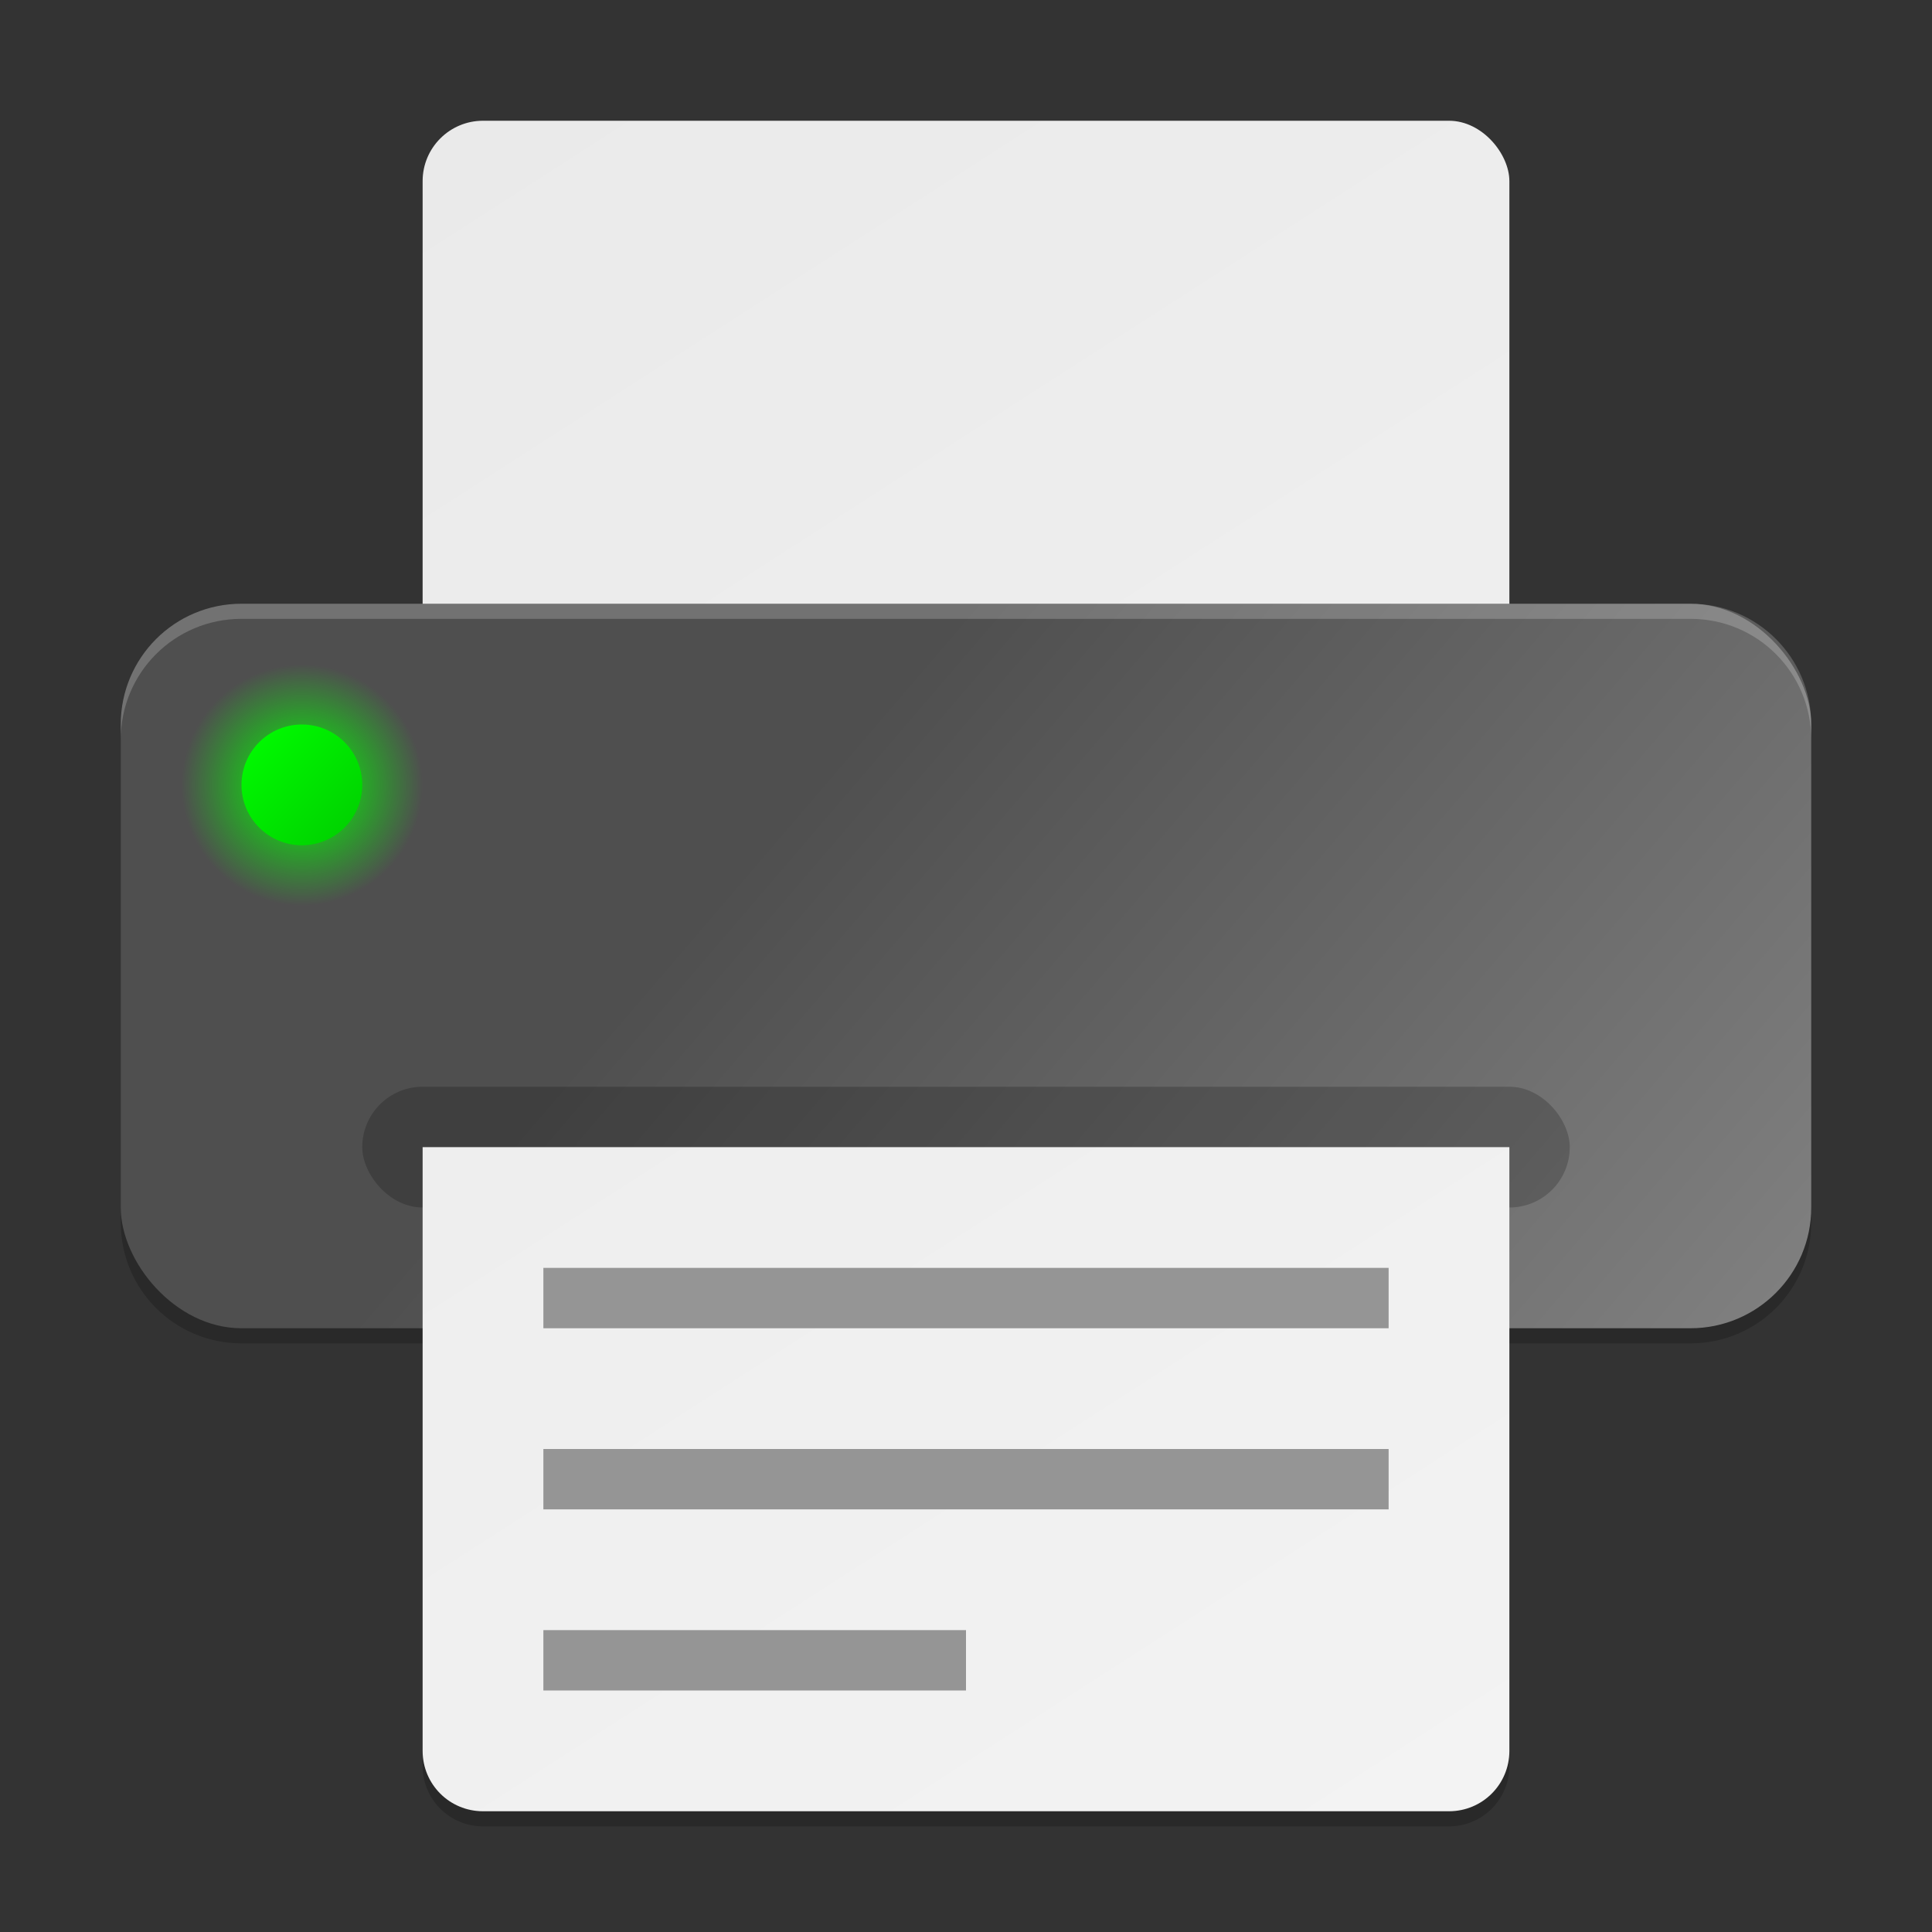 <?xml version="1.0" encoding="UTF-8" standalone="no"?>
<!-- Created with Inkscape (http://www.inkscape.org/) -->

<svg
   width="128"
   height="128"
   viewBox="0 0 128 128"
   version="1.1"
   id="svg5"
   inkscape:version="1.2.1 (9c6d41e410, 2022-07-14)"
   sodipodi:docname="printer.svg"
   xmlns:inkscape="http://www.inkscape.org/namespaces/inkscape"
   xmlns:sodipodi="http://sodipodi.sourceforge.net/DTD/sodipodi-0.dtd"
   xmlns:xlink="http://www.w3.org/1999/xlink"
   xmlns="http://www.w3.org/2000/svg"
   xmlns:svg="http://www.w3.org/2000/svg">
  <rect x="0" y="0" width="128" height="128" fill="#333333" stroke="none"/>
  <sodipodi:namedview
     id="namedview7"
     pagecolor="#ffffff"
     bordercolor="#000000"
     borderopacity="0.25"
     inkscape:showpageshadow="2"
     inkscape:pageopacity="0.0"
     inkscape:pagecheckerboard="0"
     inkscape:deskcolor="#d1d1d1"
     inkscape:document-units="px"
     showgrid="false"
     inkscape:zoom="6.46875"
     inkscape:cx="64"
     inkscape:cy="64"
     inkscape:window-width="1920"
     inkscape:window-height="1008"
     inkscape:window-x="0"
     inkscape:window-y="0"
     inkscape:window-maximized="1"
     inkscape:current-layer="svg5"
     showguides="true" />
  <defs
     id="defs2">
    <linearGradient
       inkscape:collect="always"
       id="linearGradient4491">
      <stop
         style="stop-color:#4f4f4f;stop-opacity:1;"
         offset="0"
         id="stop4487" />
      <stop
         style="stop-color:#818181;stop-opacity:1;"
         offset="1"
         id="stop4489" />
    </linearGradient>
    <linearGradient
       inkscape:collect="always"
       id="linearGradient2673">
      <stop
         style="stop-color:#eaeaea;stop-opacity:1;"
         offset="0"
         id="stop2669" />
      <stop
         style="stop-color:#f3f3f3;stop-opacity:1;"
         offset="1"
         id="stop2671" />
    </linearGradient>
    <linearGradient
       inkscape:collect="always"
       xlink:href="#linearGradient2673"
       id="linearGradient2675"
       x1="14"
       y1="6"
       x2="50"
       y2="62"
       gradientUnits="userSpaceOnUse"
       gradientTransform="matrix(2,0,0,2,0,-4)" />
    <linearGradient
       inkscape:collect="always"
       xlink:href="#linearGradient2673"
       id="linearGradient2859"
       x1="14"
       y1="8"
       x2="50"
       y2="64"
       gradientUnits="userSpaceOnUse"
       gradientTransform="matrix(2,0,0,2,0,-8)" />
    <linearGradient
       inkscape:collect="always"
       xlink:href="#linearGradient4491"
       id="linearGradient4493"
       x1="32"
       y1="22"
       x2="60"
       y2="46"
       gradientUnits="userSpaceOnUse"
       gradientTransform="matrix(2,0,0,2,0,-4)" />
    <radialGradient
       inkscape:collect="always"
       xlink:href="#linearGradient13363"
       id="radialGradient13365"
       cx="48"
       cy="46"
       fx="48"
       fy="46"
       r="3"
       gradientUnits="userSpaceOnUse"
       gradientTransform="matrix(2.667,0,0,2.667,-108,-70.667)" />
    <linearGradient
       inkscape:collect="always"
       id="linearGradient13363">
      <stop
         style="stop-color:#00ff00;stop-opacity:1;"
         offset="0"
         id="stop13359" />
      <stop
         style="stop-color:#00ff00;stop-opacity:0;"
         offset="1"
         id="stop13361" />
    </linearGradient>
    <linearGradient
       inkscape:collect="always"
       xlink:href="#linearGradient13373"
       id="linearGradient13375"
       x1="46"
       y1="44"
       x2="50"
       y2="48"
       gradientUnits="userSpaceOnUse"
       gradientTransform="matrix(2,0,0,2,-76,-40)" />
    <linearGradient
       inkscape:collect="always"
       id="linearGradient13373">
      <stop
         style="stop-color:#00ff00;stop-opacity:1;"
         offset="0"
         id="stop13369" />
      <stop
         style="stop-color:#00cd00;stop-opacity:1;"
         offset="1"
         id="stop13371" />
    </linearGradient>
  </defs>
  <path
     d="m 32,9 c -2.216,0 -4,1.784 -4,4 V 41 H 16 c -4.432,0 -8,3.568 -8,8 v 32 c 0,4.432 3.568,8 8,8 h 12 v 28 c 0,2.216 1.784,4 4,4 h 64 c 2.216,0 4,-1.784 4,-4 V 89 h 12 c 4.432,0 8,-3.568 8,-8 V 49 c 0,-4.432 -3.568,-8 -8,-8 H 100 V 13 c 0,-2.216 -1.784,-4 -4,-4 z"
     style="opacity:0.2;fill:#000000;fill-opacity:1;stroke-width:2;stroke-linecap:round;stroke-linejoin:round;paint-order:stroke fill markers"
     id="path4619"
     sodipodi:nodetypes="sscsssscsssscsssscsss" />
  <rect
     style="fill:url(#linearGradient2675);fill-opacity:1;stroke-width:2;stroke-linecap:round;stroke-linejoin:round;paint-order:stroke fill markers"
     id="rect2644"
     width="72"
     height="40"
     x="28"
     y="8"
     ry="4" />
  <rect
     style="fill:url(#linearGradient4493);fill-opacity:1;stroke-width:2;stroke-linecap:round;stroke-linejoin:round;paint-order:stroke fill markers"
     id="rect234"
     width="112"
     height="48"
     x="8"
     y="40"
     ry="8" />
  <circle
     style="fill:url(#radialGradient13365);fill-opacity:1;stroke-width:2.667;stroke-linecap:round;stroke-linejoin:round"
     id="path13357"
     cx="20"
     cy="52"
     r="8" />
  <circle
     style="fill:url(#linearGradient13375);fill-opacity:1;stroke-width:2;stroke-linecap:round;stroke-linejoin:round"
     id="path13367"
     cx="20"
     cy="52"
     r="4" />
  <rect
     style="opacity:0.2;fill:#000000;stroke-width:2;stroke-linecap:round;stroke-linejoin:round;paint-order:stroke fill markers"
     id="rect344"
     width="80"
     height="8"
     x="24"
     y="72"
     ry="4" />
  <path
     id="rect398"
     style="fill:url(#linearGradient2859);fill-opacity:1;stroke-width:1.697;stroke-linecap:round;stroke-linejoin:round;paint-order:stroke fill markers"
     d="m 28,76 v 40 c 0,2.216 1.784,4 4,4 h 64 c 2.216,0 4,-1.784 4,-4 V 76 Z"
     sodipodi:nodetypes="ccssccc" />
  <path
     id="rect1680"
     style="opacity:0.2;fill:#ffffff;stroke-width:2;stroke-linecap:round;stroke-linejoin:round;paint-order:stroke fill markers"
     d="m 16,40 c -4.432,0 -8,3.568 -8,8 v 1 c 0,-4.432 3.568,-8 8,-8 h 96 c 4.432,0 8,3.568 8,8 v -1 c 0,-4.432 -3.568,-8 -8,-8 z"
     sodipodi:nodetypes="sscsscsss" />
  <path
     id="rect4412"
     style="fill:#959595;fill-opacity:1;stroke-width:1.932;stroke-linecap:round;stroke-linejoin:round;paint-order:stroke fill markers"
     d="m 36,84 v 4 h 56 v -4 z m 0,12 v 4 h 56 v -4 z m 0,12 v 4 h 28 v -4 z"
     sodipodi:nodetypes="ccccccccccccccc" />
</svg>
